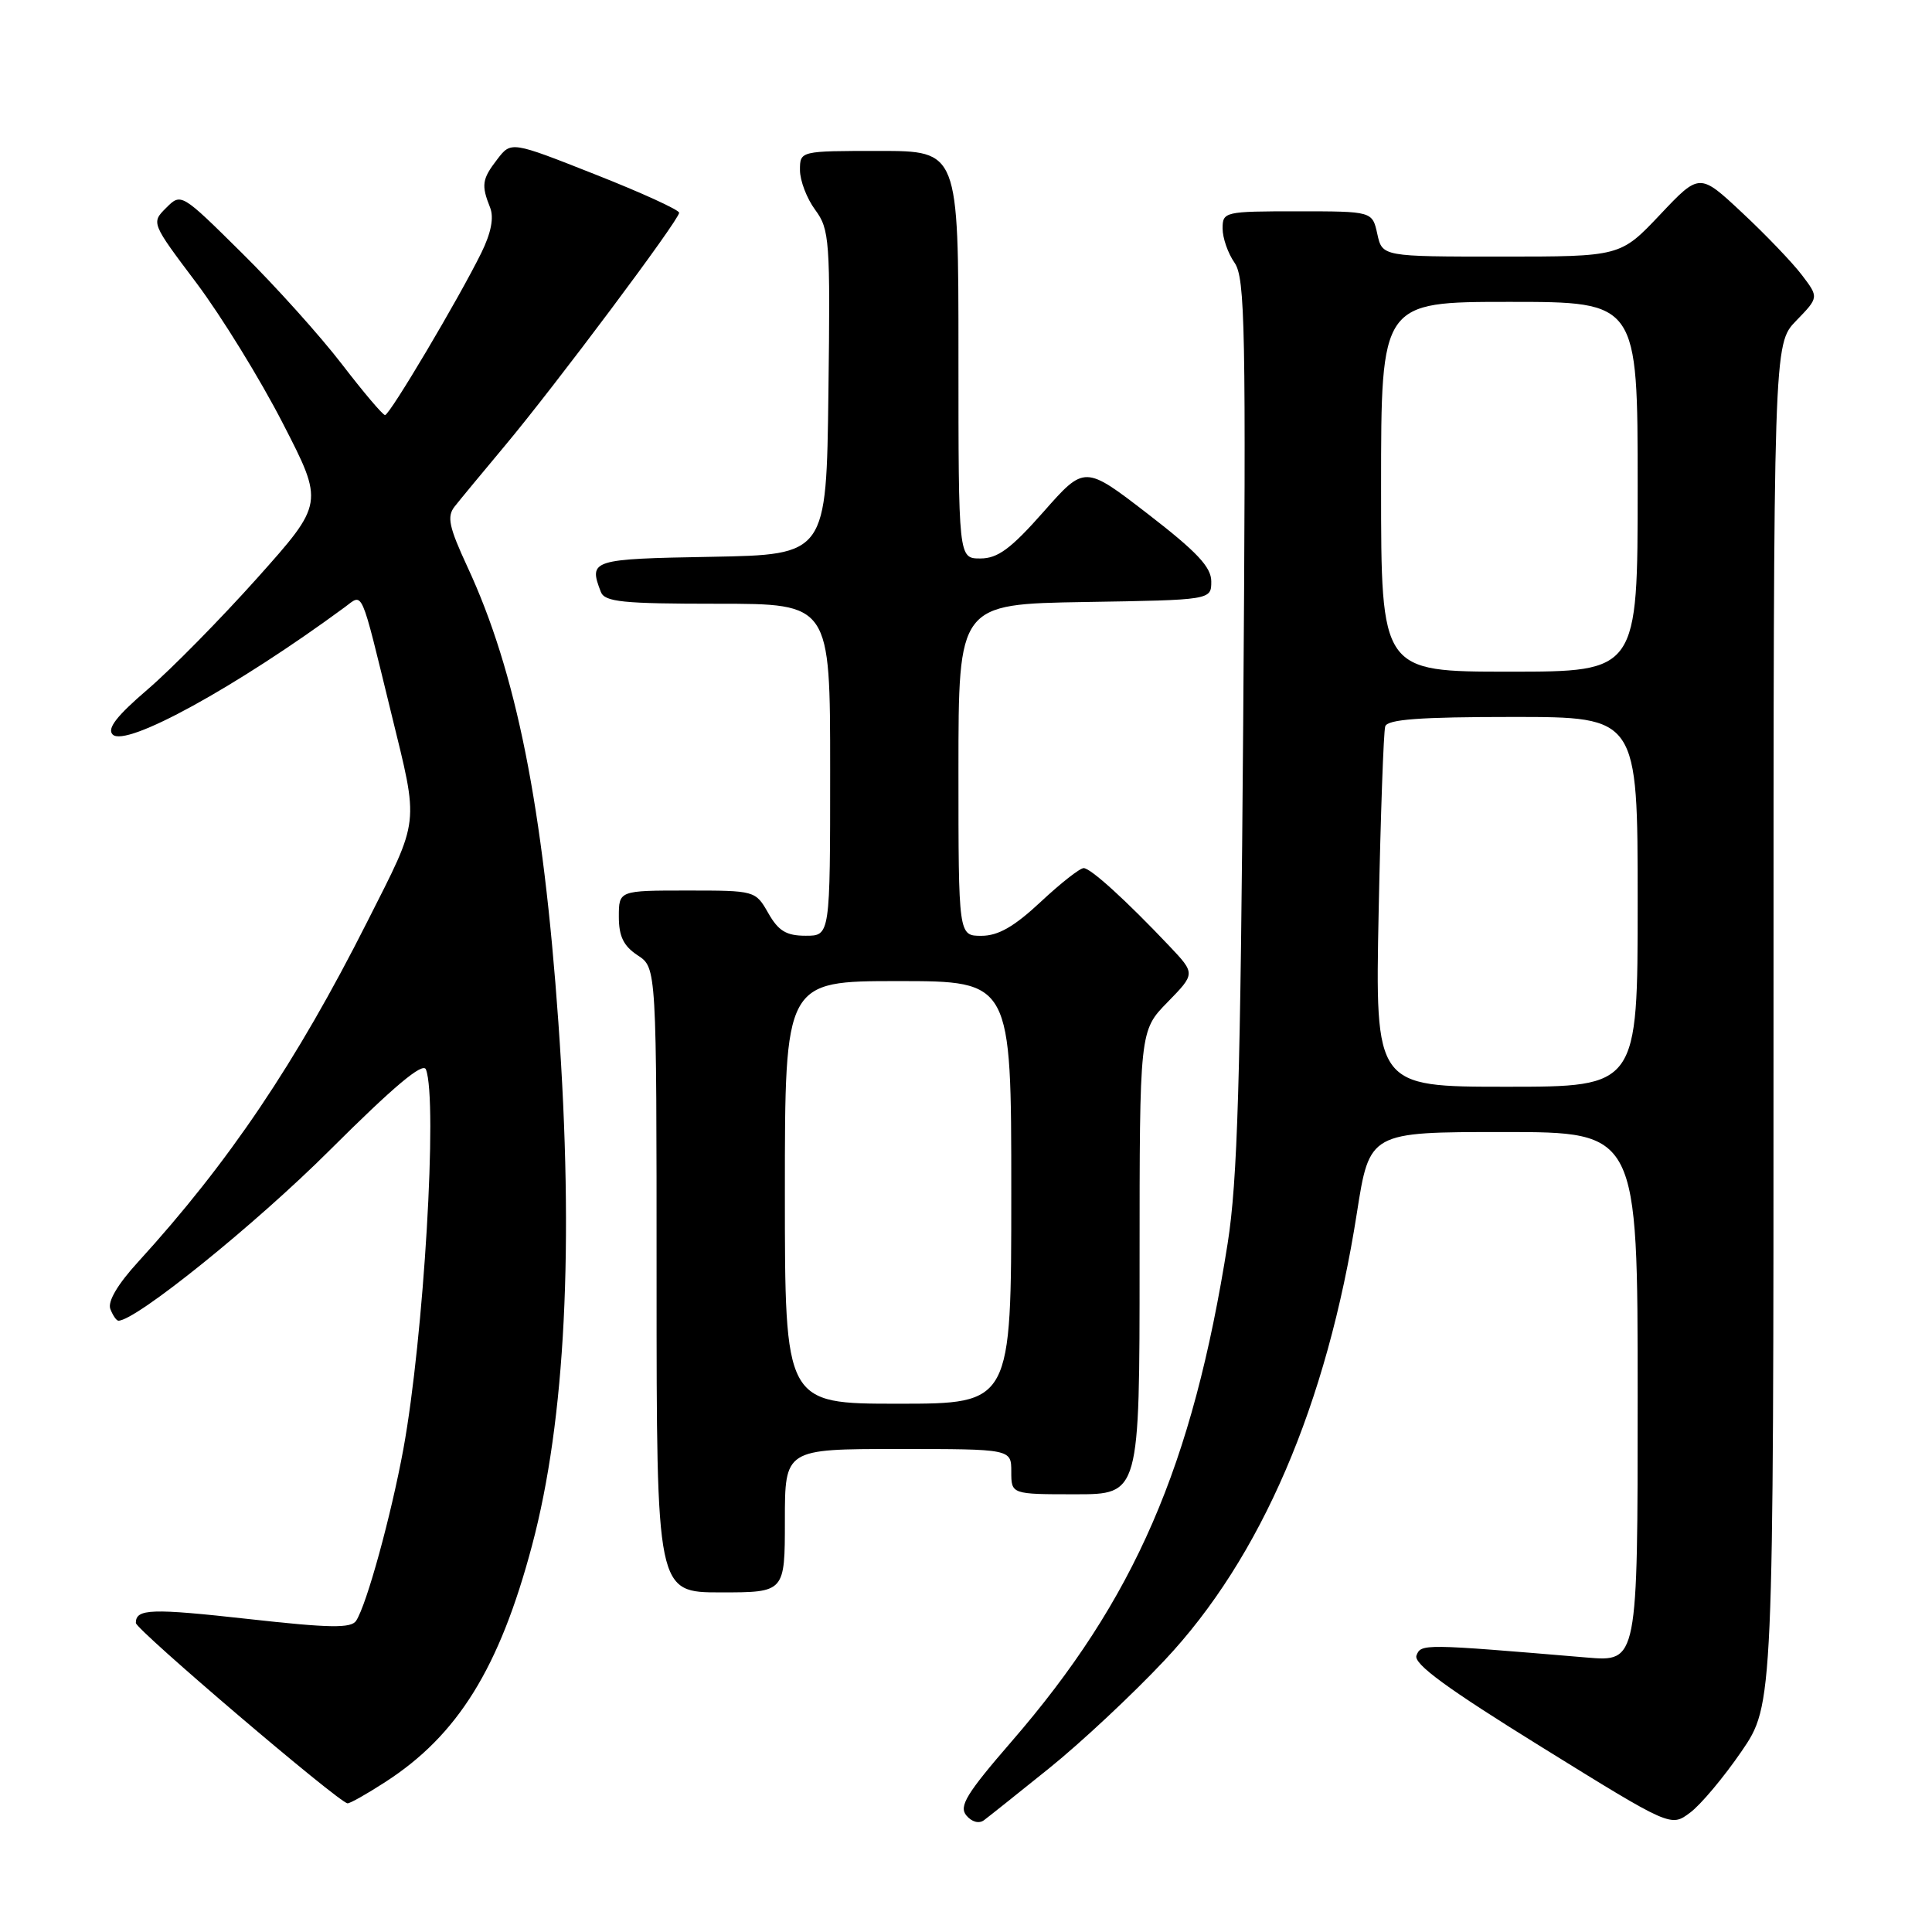 <?xml version="1.0" encoding="UTF-8" standalone="no"?>
<!DOCTYPE svg PUBLIC "-//W3C//DTD SVG 1.1//EN" "http://www.w3.org/Graphics/SVG/1.1/DTD/svg11.dtd" >
<svg xmlns="http://www.w3.org/2000/svg" xmlns:xlink="http://www.w3.org/1999/xlink" version="1.1" viewBox="0 0 256 256">
 <g >
 <path fill="currentColor"
d=" M 139.06 234.27 C 143.22 230.92 150.09 224.50 154.32 219.99 C 167.10 206.41 175.82 186.12 179.79 160.75 C 181.47 150.00 181.47 150.00 199.24 150.00 C 217.00 150.00 217.00 150.00 217.00 185.10 C 217.00 220.20 217.00 220.20 210.25 219.63 C 188.53 217.80 188.29 217.80 187.69 219.36 C 187.27 220.46 191.67 223.69 204.25 231.48 C 221.39 242.10 221.39 242.10 223.94 240.19 C 225.35 239.15 228.41 235.49 230.75 232.08 C 235.00 225.87 235.00 225.87 235.00 135.73 C 235.00 45.60 235.00 45.60 238.00 42.50 C 241.01 39.40 241.01 39.40 238.75 36.43 C 237.51 34.80 233.96 31.09 230.85 28.19 C 225.20 22.90 225.20 22.90 219.96 28.45 C 214.71 34.00 214.71 34.00 198.93 34.00 C 183.16 34.00 183.16 34.00 182.50 31.00 C 181.84 28.00 181.84 28.00 171.92 28.00 C 162.26 28.00 162.00 28.06 162.00 30.28 C 162.00 31.53 162.71 33.57 163.58 34.81 C 164.99 36.83 165.12 43.39 164.73 95.79 C 164.37 143.38 163.98 156.44 162.67 164.76 C 158.01 194.28 150.34 211.95 134.01 230.79 C 128.07 237.65 127.04 239.34 128.04 240.55 C 128.76 241.42 129.72 241.68 130.38 241.19 C 131.00 240.73 134.90 237.62 139.06 234.27 Z  M 51.05 236.13 C 60.66 229.93 66.18 221.03 70.50 204.77 C 74.92 188.16 76.08 165.08 73.99 135.50 C 71.97 106.90 68.41 89.04 61.94 75.12 C 59.49 69.82 59.19 68.46 60.24 67.12 C 60.93 66.24 63.92 62.63 66.87 59.10 C 73.53 51.15 90.00 29.13 89.99 28.19 C 89.99 27.81 84.98 25.52 78.86 23.11 C 67.73 18.71 67.73 18.71 65.89 21.11 C 63.87 23.73 63.75 24.52 64.94 27.50 C 65.47 28.83 65.08 30.85 63.78 33.50 C 60.80 39.55 51.64 55.00 51.02 55.00 C 50.72 55.00 48.15 51.96 45.30 48.25 C 42.45 44.54 36.50 37.91 32.06 33.53 C 24.02 25.57 24.00 25.56 22.02 27.54 C 20.03 29.52 20.04 29.54 26.04 37.51 C 29.34 41.91 34.49 50.27 37.48 56.10 C 42.93 66.69 42.93 66.69 34.08 76.60 C 29.21 82.04 22.67 88.69 19.54 91.37 C 15.46 94.87 14.15 96.55 14.93 97.33 C 16.67 99.07 31.27 91.06 45.69 80.45 C 48.16 78.63 47.70 77.58 51.84 94.50 C 55.53 109.60 55.69 108.22 48.66 122.14 C 39.24 140.80 30.34 154.01 18.31 167.20 C 15.59 170.17 14.24 172.46 14.62 173.45 C 14.95 174.30 15.43 175.00 15.69 175.00 C 18.02 175.00 33.84 162.24 43.69 152.41 C 52.18 143.95 56.05 140.69 56.44 141.71 C 58.02 145.83 56.15 177.24 53.45 192.00 C 51.82 200.85 48.60 212.59 47.19 214.76 C 46.53 215.77 43.72 215.73 33.04 214.54 C 19.99 213.09 18.00 213.16 18.00 215.05 C 18.00 215.93 44.90 238.86 46.05 238.95 C 46.36 238.98 48.61 237.71 51.05 236.13 Z  M 104.00 201.50 C 104.00 192.00 104.00 192.00 119.00 192.00 C 134.00 192.00 134.00 192.00 134.00 195.00 C 134.00 198.00 134.00 198.00 142.50 198.00 C 151.00 198.00 151.00 198.00 151.00 167.29 C 151.00 136.58 151.00 136.58 154.70 132.80 C 158.40 129.01 158.40 129.01 154.95 125.36 C 149.21 119.30 144.55 115.06 143.60 115.03 C 143.11 115.01 140.54 117.03 137.90 119.50 C 134.38 122.79 132.27 124.00 130.04 124.00 C 127.00 124.00 127.00 124.00 127.00 102.02 C 127.00 80.05 127.00 80.05 143.75 79.77 C 160.50 79.50 160.50 79.50 160.50 77.04 C 160.50 75.14 158.60 73.12 152.11 68.11 C 143.72 61.64 143.72 61.64 138.27 67.82 C 133.94 72.72 132.21 74.00 129.90 74.00 C 127.00 74.00 127.00 74.00 127.00 47.00 C 127.00 20.00 127.00 20.00 116.50 20.00 C 106.00 20.00 106.00 20.00 106.00 22.54 C 106.00 23.94 106.91 26.31 108.02 27.81 C 109.92 30.39 110.03 31.81 109.77 52.02 C 109.50 73.50 109.50 73.50 94.25 73.78 C 78.34 74.06 77.98 74.18 79.61 78.42 C 80.12 79.76 82.45 80.00 95.11 80.00 C 110.00 80.00 110.00 80.00 110.00 102.00 C 110.00 124.00 110.00 124.00 106.75 123.99 C 104.19 123.99 103.14 123.35 101.80 120.99 C 100.10 118.01 100.05 118.00 91.05 118.00 C 82.00 118.00 82.00 118.00 82.00 121.48 C 82.00 124.08 82.63 125.36 84.50 126.59 C 87.00 128.23 87.00 128.23 87.00 169.62 C 87.00 211.00 87.00 211.00 95.50 211.00 C 104.00 211.00 104.00 211.00 104.00 201.50 Z  M 182.68 120.75 C 182.94 107.96 183.33 96.94 183.55 96.25 C 183.84 95.32 188.12 95.00 200.47 95.00 C 217.00 95.00 217.00 95.00 217.00 119.50 C 217.00 144.00 217.00 144.00 199.61 144.00 C 182.21 144.00 182.21 144.00 182.68 120.75 Z  M 183.00 64.50 C 183.00 40.00 183.00 40.00 200.00 40.00 C 217.00 40.00 217.00 40.00 217.00 64.50 C 217.00 89.00 217.00 89.00 200.00 89.00 C 183.00 89.00 183.00 89.00 183.00 64.50 Z  M 104.00 158.00 C 104.00 130.00 104.00 130.00 119.00 130.00 C 134.00 130.00 134.00 130.00 134.00 158.00 C 134.00 186.00 134.00 186.00 119.00 186.00 C 104.00 186.00 104.00 186.00 104.00 158.00 Z "/>
</g>
</svg>